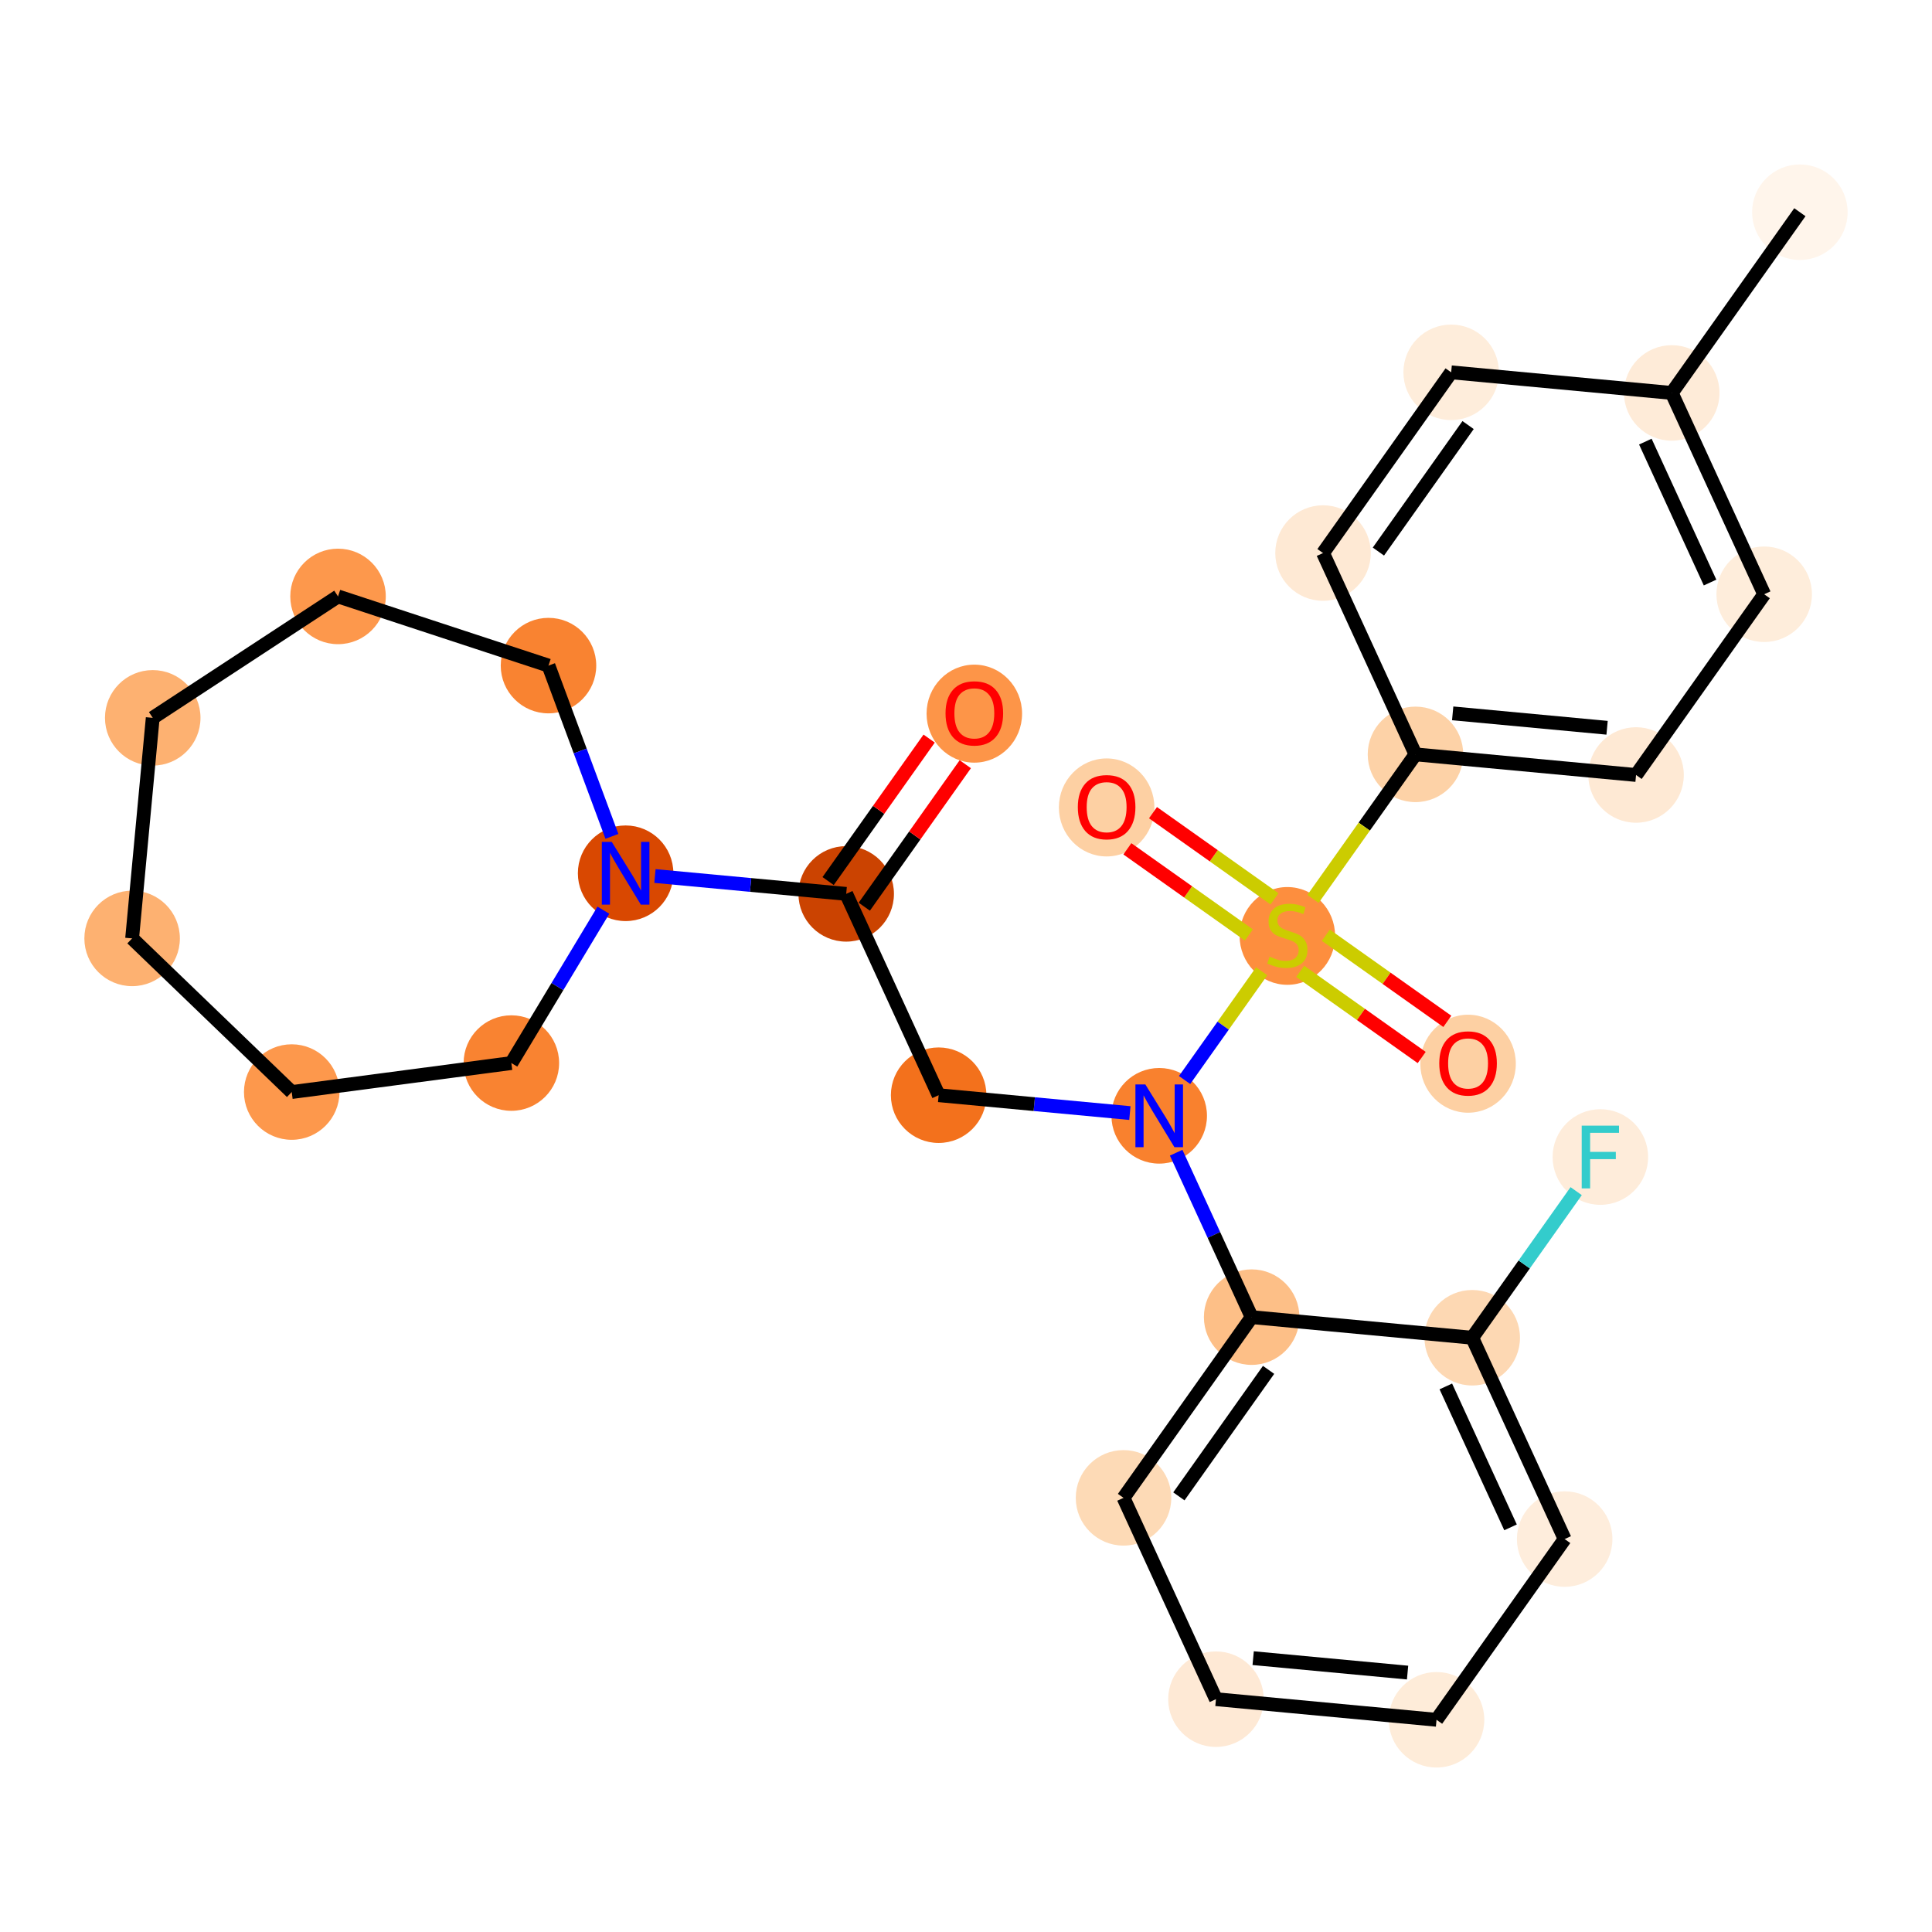 <?xml version='1.0' encoding='iso-8859-1'?>
<svg version='1.1' baseProfile='full'
              xmlns='http://www.w3.org/2000/svg'
                      xmlns:rdkit='http://www.rdkit.org/xml'
                      xmlns:xlink='http://www.w3.org/1999/xlink'
                  xml:space='preserve'
width='280px' height='280px' viewBox='0 0 280 280'>
<!-- END OF HEADER -->
<rect style='opacity:1.0;fill:#FFFFFF;stroke:none' width='280' height='280' x='0' y='0'> </rect>
<ellipse cx='260.851' cy='30.756' rx='6.421' ry='6.421'  style='fill:#FFF5EB;fill-rule:evenodd;stroke:#FFF5EB;stroke-width:1.0px;stroke-linecap:butt;stroke-linejoin:miter;stroke-opacity:1' />
<ellipse cx='242.282' cy='56.947' rx='6.421' ry='6.421'  style='fill:#FEEBD8;fill-rule:evenodd;stroke:#FEEBD8;stroke-width:1.0px;stroke-linecap:butt;stroke-linejoin:miter;stroke-opacity:1' />
<ellipse cx='255.679' cy='86.124' rx='6.421' ry='6.421'  style='fill:#FEEDDB;fill-rule:evenodd;stroke:#FEEDDB;stroke-width:1.0px;stroke-linecap:butt;stroke-linejoin:miter;stroke-opacity:1' />
<ellipse cx='237.109' cy='112.316' rx='6.421' ry='6.421'  style='fill:#FEE9D4;fill-rule:evenodd;stroke:#FEE9D4;stroke-width:1.0px;stroke-linecap:butt;stroke-linejoin:miter;stroke-opacity:1' />
<ellipse cx='205.142' cy='109.329' rx='6.421' ry='6.421'  style='fill:#FDD2A7;fill-rule:evenodd;stroke:#FDD2A7;stroke-width:1.0px;stroke-linecap:butt;stroke-linejoin:miter;stroke-opacity:1' />
<ellipse cx='186.572' cy='135.642' rx='6.421' ry='6.584'  style='fill:#FD8E3E;fill-rule:evenodd;stroke:#FD8E3E;stroke-width:1.0px;stroke-linecap:butt;stroke-linejoin:miter;stroke-opacity:1' />
<ellipse cx='160.381' cy='117.021' rx='6.421' ry='6.602'  style='fill:#FDD0A3;fill-rule:evenodd;stroke:#FDD0A3;stroke-width:1.0px;stroke-linecap:butt;stroke-linejoin:miter;stroke-opacity:1' />
<ellipse cx='212.763' cy='154.161' rx='6.421' ry='6.602'  style='fill:#FDD0A3;fill-rule:evenodd;stroke:#FDD0A3;stroke-width:1.0px;stroke-linecap:butt;stroke-linejoin:miter;stroke-opacity:1' />
<ellipse cx='168.002' cy='161.711' rx='6.421' ry='6.429'  style='fill:#F9812E;fill-rule:evenodd;stroke:#F9812E;stroke-width:1.0px;stroke-linecap:butt;stroke-linejoin:miter;stroke-opacity:1' />
<ellipse cx='136.035' cy='158.725' rx='6.421' ry='6.421'  style='fill:#F3711C;fill-rule:evenodd;stroke:#F3711C;stroke-width:1.0px;stroke-linecap:butt;stroke-linejoin:miter;stroke-opacity:1' />
<ellipse cx='122.637' cy='129.547' rx='6.421' ry='6.421'  style='fill:#CB4301;fill-rule:evenodd;stroke:#CB4301;stroke-width:1.0px;stroke-linecap:butt;stroke-linejoin:miter;stroke-opacity:1' />
<ellipse cx='141.207' cy='103.427' rx='6.421' ry='6.602'  style='fill:#FD9548;fill-rule:evenodd;stroke:#FD9548;stroke-width:1.0px;stroke-linecap:butt;stroke-linejoin:miter;stroke-opacity:1' />
<ellipse cx='90.67' cy='126.561' rx='6.421' ry='6.429'  style='fill:#D94801;fill-rule:evenodd;stroke:#D94801;stroke-width:1.0px;stroke-linecap:butt;stroke-linejoin:miter;stroke-opacity:1' />
<ellipse cx='74.11' cy='154.067' rx='6.421' ry='6.421'  style='fill:#F98331;fill-rule:evenodd;stroke:#F98331;stroke-width:1.0px;stroke-linecap:butt;stroke-linejoin:miter;stroke-opacity:1' />
<ellipse cx='42.279' cy='158.268' rx='6.421' ry='6.421'  style='fill:#FD984C;fill-rule:evenodd;stroke:#FD984C;stroke-width:1.0px;stroke-linecap:butt;stroke-linejoin:miter;stroke-opacity:1' />
<ellipse cx='19.148' cy='136.002' rx='6.421' ry='6.421'  style='fill:#FDB171;fill-rule:evenodd;stroke:#FDB171;stroke-width:1.0px;stroke-linecap:butt;stroke-linejoin:miter;stroke-opacity:1' />
<ellipse cx='22.135' cy='104.035' rx='6.421' ry='6.421'  style='fill:#FDB171;fill-rule:evenodd;stroke:#FDB171;stroke-width:1.0px;stroke-linecap:butt;stroke-linejoin:miter;stroke-opacity:1' />
<ellipse cx='48.99' cy='86.439' rx='6.421' ry='6.421'  style='fill:#FD984C;fill-rule:evenodd;stroke:#FD984C;stroke-width:1.0px;stroke-linecap:butt;stroke-linejoin:miter;stroke-opacity:1' />
<ellipse cx='79.491' cy='96.464' rx='6.421' ry='6.421'  style='fill:#F98331;fill-rule:evenodd;stroke:#F98331;stroke-width:1.0px;stroke-linecap:butt;stroke-linejoin:miter;stroke-opacity:1' />
<ellipse cx='181.399' cy='190.889' rx='6.421' ry='6.421'  style='fill:#FDBF87;fill-rule:evenodd;stroke:#FDBF87;stroke-width:1.0px;stroke-linecap:butt;stroke-linejoin:miter;stroke-opacity:1' />
<ellipse cx='162.829' cy='217.08' rx='6.421' ry='6.421'  style='fill:#FDDAB6;fill-rule:evenodd;stroke:#FDDAB6;stroke-width:1.0px;stroke-linecap:butt;stroke-linejoin:miter;stroke-opacity:1' />
<ellipse cx='176.226' cy='246.258' rx='6.421' ry='6.421'  style='fill:#FEE9D5;fill-rule:evenodd;stroke:#FEE9D5;stroke-width:1.0px;stroke-linecap:butt;stroke-linejoin:miter;stroke-opacity:1' />
<ellipse cx='208.193' cy='249.244' rx='6.421' ry='6.421'  style='fill:#FEECD9;fill-rule:evenodd;stroke:#FEECD9;stroke-width:1.0px;stroke-linecap:butt;stroke-linejoin:miter;stroke-opacity:1' />
<ellipse cx='226.763' cy='223.053' rx='6.421' ry='6.421'  style='fill:#FEEDDC;fill-rule:evenodd;stroke:#FEEDDC;stroke-width:1.0px;stroke-linecap:butt;stroke-linejoin:miter;stroke-opacity:1' />
<ellipse cx='213.366' cy='193.875' rx='6.421' ry='6.421'  style='fill:#FDD8B3;fill-rule:evenodd;stroke:#FDD8B3;stroke-width:1.0px;stroke-linecap:butt;stroke-linejoin:miter;stroke-opacity:1' />
<ellipse cx='231.936' cy='167.684' rx='6.421' ry='6.429'  style='fill:#FEECDA;fill-rule:evenodd;stroke:#FEECDA;stroke-width:1.0px;stroke-linecap:butt;stroke-linejoin:miter;stroke-opacity:1' />
<ellipse cx='191.744' cy='80.152' rx='6.421' ry='6.421'  style='fill:#FEE9D4;fill-rule:evenodd;stroke:#FEE9D4;stroke-width:1.0px;stroke-linecap:butt;stroke-linejoin:miter;stroke-opacity:1' />
<ellipse cx='210.314' cy='53.961' rx='6.421' ry='6.421'  style='fill:#FEEDDB;fill-rule:evenodd;stroke:#FEEDDB;stroke-width:1.0px;stroke-linecap:butt;stroke-linejoin:miter;stroke-opacity:1' />
<path class='bond-0 atom-0 atom-1' d='M 260.851,30.756 L 242.282,56.947' style='fill:none;fill-rule:evenodd;stroke:#000000;stroke-width:2.0px;stroke-linecap:butt;stroke-linejoin:miter;stroke-opacity:1' />
<path class='bond-1 atom-1 atom-2' d='M 242.282,56.947 L 255.679,86.124' style='fill:none;fill-rule:evenodd;stroke:#000000;stroke-width:2.0px;stroke-linecap:butt;stroke-linejoin:miter;stroke-opacity:1' />
<path class='bond-1 atom-1 atom-2' d='M 238.456,64.003 L 247.834,84.427' style='fill:none;fill-rule:evenodd;stroke:#000000;stroke-width:2.0px;stroke-linecap:butt;stroke-linejoin:miter;stroke-opacity:1' />
<path class='bond-27 atom-27 atom-1' d='M 210.314,53.961 L 242.282,56.947' style='fill:none;fill-rule:evenodd;stroke:#000000;stroke-width:2.0px;stroke-linecap:butt;stroke-linejoin:miter;stroke-opacity:1' />
<path class='bond-2 atom-2 atom-3' d='M 255.679,86.124 L 237.109,112.316' style='fill:none;fill-rule:evenodd;stroke:#000000;stroke-width:2.0px;stroke-linecap:butt;stroke-linejoin:miter;stroke-opacity:1' />
<path class='bond-3 atom-3 atom-4' d='M 237.109,112.316 L 205.142,109.329' style='fill:none;fill-rule:evenodd;stroke:#000000;stroke-width:2.0px;stroke-linecap:butt;stroke-linejoin:miter;stroke-opacity:1' />
<path class='bond-3 atom-3 atom-4' d='M 232.911,105.474 L 210.534,103.384' style='fill:none;fill-rule:evenodd;stroke:#000000;stroke-width:2.0px;stroke-linecap:butt;stroke-linejoin:miter;stroke-opacity:1' />
<path class='bond-4 atom-4 atom-5' d='M 205.142,109.329 L 197.716,119.803' style='fill:none;fill-rule:evenodd;stroke:#000000;stroke-width:2.0px;stroke-linecap:butt;stroke-linejoin:miter;stroke-opacity:1' />
<path class='bond-4 atom-4 atom-5' d='M 197.716,119.803 L 190.29,130.277' style='fill:none;fill-rule:evenodd;stroke:#CCCC00;stroke-width:2.0px;stroke-linecap:butt;stroke-linejoin:miter;stroke-opacity:1' />
<path class='bond-25 atom-4 atom-26' d='M 205.142,109.329 L 191.744,80.152' style='fill:none;fill-rule:evenodd;stroke:#000000;stroke-width:2.0px;stroke-linecap:butt;stroke-linejoin:miter;stroke-opacity:1' />
<path class='bond-5 atom-5 atom-6' d='M 184.711,130.265 L 175.906,124.022' style='fill:none;fill-rule:evenodd;stroke:#CCCC00;stroke-width:2.0px;stroke-linecap:butt;stroke-linejoin:miter;stroke-opacity:1' />
<path class='bond-5 atom-5 atom-6' d='M 175.906,124.022 L 167.1,117.779' style='fill:none;fill-rule:evenodd;stroke:#FF0000;stroke-width:2.0px;stroke-linecap:butt;stroke-linejoin:miter;stroke-opacity:1' />
<path class='bond-5 atom-5 atom-6' d='M 180.997,135.503 L 172.192,129.26' style='fill:none;fill-rule:evenodd;stroke:#CCCC00;stroke-width:2.0px;stroke-linecap:butt;stroke-linejoin:miter;stroke-opacity:1' />
<path class='bond-5 atom-5 atom-6' d='M 172.192,129.26 L 163.386,123.017' style='fill:none;fill-rule:evenodd;stroke:#FF0000;stroke-width:2.0px;stroke-linecap:butt;stroke-linejoin:miter;stroke-opacity:1' />
<path class='bond-6 atom-5 atom-7' d='M 188.433,140.775 L 197.238,147.019' style='fill:none;fill-rule:evenodd;stroke:#CCCC00;stroke-width:2.0px;stroke-linecap:butt;stroke-linejoin:miter;stroke-opacity:1' />
<path class='bond-6 atom-5 atom-7' d='M 197.238,147.019 L 206.043,153.262' style='fill:none;fill-rule:evenodd;stroke:#FF0000;stroke-width:2.0px;stroke-linecap:butt;stroke-linejoin:miter;stroke-opacity:1' />
<path class='bond-6 atom-5 atom-7' d='M 192.147,135.537 L 200.952,141.78' style='fill:none;fill-rule:evenodd;stroke:#CCCC00;stroke-width:2.0px;stroke-linecap:butt;stroke-linejoin:miter;stroke-opacity:1' />
<path class='bond-6 atom-5 atom-7' d='M 200.952,141.78 L 209.757,148.023' style='fill:none;fill-rule:evenodd;stroke:#FF0000;stroke-width:2.0px;stroke-linecap:butt;stroke-linejoin:miter;stroke-opacity:1' />
<path class='bond-7 atom-5 atom-8' d='M 182.854,140.764 L 177.267,148.644' style='fill:none;fill-rule:evenodd;stroke:#CCCC00;stroke-width:2.0px;stroke-linecap:butt;stroke-linejoin:miter;stroke-opacity:1' />
<path class='bond-7 atom-5 atom-8' d='M 177.267,148.644 L 171.68,156.523' style='fill:none;fill-rule:evenodd;stroke:#0000FF;stroke-width:2.0px;stroke-linecap:butt;stroke-linejoin:miter;stroke-opacity:1' />
<path class='bond-8 atom-8 atom-9' d='M 163.751,161.314 L 149.893,160.02' style='fill:none;fill-rule:evenodd;stroke:#0000FF;stroke-width:2.0px;stroke-linecap:butt;stroke-linejoin:miter;stroke-opacity:1' />
<path class='bond-8 atom-8 atom-9' d='M 149.893,160.02 L 136.035,158.725' style='fill:none;fill-rule:evenodd;stroke:#000000;stroke-width:2.0px;stroke-linecap:butt;stroke-linejoin:miter;stroke-opacity:1' />
<path class='bond-18 atom-8 atom-19' d='M 170.458,167.06 L 175.928,178.975' style='fill:none;fill-rule:evenodd;stroke:#0000FF;stroke-width:2.0px;stroke-linecap:butt;stroke-linejoin:miter;stroke-opacity:1' />
<path class='bond-18 atom-8 atom-19' d='M 175.928,178.975 L 181.399,190.889' style='fill:none;fill-rule:evenodd;stroke:#000000;stroke-width:2.0px;stroke-linecap:butt;stroke-linejoin:miter;stroke-opacity:1' />
<path class='bond-9 atom-9 atom-10' d='M 136.035,158.725 L 122.637,129.547' style='fill:none;fill-rule:evenodd;stroke:#000000;stroke-width:2.0px;stroke-linecap:butt;stroke-linejoin:miter;stroke-opacity:1' />
<path class='bond-10 atom-10 atom-11' d='M 125.257,131.404 L 132.577,121.08' style='fill:none;fill-rule:evenodd;stroke:#000000;stroke-width:2.0px;stroke-linecap:butt;stroke-linejoin:miter;stroke-opacity:1' />
<path class='bond-10 atom-10 atom-11' d='M 132.577,121.08 L 139.897,110.755' style='fill:none;fill-rule:evenodd;stroke:#FF0000;stroke-width:2.0px;stroke-linecap:butt;stroke-linejoin:miter;stroke-opacity:1' />
<path class='bond-10 atom-10 atom-11' d='M 120.018,127.69 L 127.339,117.366' style='fill:none;fill-rule:evenodd;stroke:#000000;stroke-width:2.0px;stroke-linecap:butt;stroke-linejoin:miter;stroke-opacity:1' />
<path class='bond-10 atom-10 atom-11' d='M 127.339,117.366 L 134.659,107.041' style='fill:none;fill-rule:evenodd;stroke:#FF0000;stroke-width:2.0px;stroke-linecap:butt;stroke-linejoin:miter;stroke-opacity:1' />
<path class='bond-11 atom-10 atom-12' d='M 122.637,129.547 L 108.779,128.253' style='fill:none;fill-rule:evenodd;stroke:#000000;stroke-width:2.0px;stroke-linecap:butt;stroke-linejoin:miter;stroke-opacity:1' />
<path class='bond-11 atom-10 atom-12' d='M 108.779,128.253 L 94.921,126.958' style='fill:none;fill-rule:evenodd;stroke:#0000FF;stroke-width:2.0px;stroke-linecap:butt;stroke-linejoin:miter;stroke-opacity:1' />
<path class='bond-12 atom-12 atom-13' d='M 87.45,131.91 L 80.78,142.988' style='fill:none;fill-rule:evenodd;stroke:#0000FF;stroke-width:2.0px;stroke-linecap:butt;stroke-linejoin:miter;stroke-opacity:1' />
<path class='bond-12 atom-12 atom-13' d='M 80.78,142.988 L 74.11,154.067' style='fill:none;fill-rule:evenodd;stroke:#000000;stroke-width:2.0px;stroke-linecap:butt;stroke-linejoin:miter;stroke-opacity:1' />
<path class='bond-28 atom-18 atom-12' d='M 79.491,96.464 L 84.087,108.838' style='fill:none;fill-rule:evenodd;stroke:#000000;stroke-width:2.0px;stroke-linecap:butt;stroke-linejoin:miter;stroke-opacity:1' />
<path class='bond-28 atom-18 atom-12' d='M 84.087,108.838 L 88.684,121.212' style='fill:none;fill-rule:evenodd;stroke:#0000FF;stroke-width:2.0px;stroke-linecap:butt;stroke-linejoin:miter;stroke-opacity:1' />
<path class='bond-13 atom-13 atom-14' d='M 74.11,154.067 L 42.279,158.268' style='fill:none;fill-rule:evenodd;stroke:#000000;stroke-width:2.0px;stroke-linecap:butt;stroke-linejoin:miter;stroke-opacity:1' />
<path class='bond-14 atom-14 atom-15' d='M 42.279,158.268 L 19.148,136.002' style='fill:none;fill-rule:evenodd;stroke:#000000;stroke-width:2.0px;stroke-linecap:butt;stroke-linejoin:miter;stroke-opacity:1' />
<path class='bond-15 atom-15 atom-16' d='M 19.148,136.002 L 22.135,104.035' style='fill:none;fill-rule:evenodd;stroke:#000000;stroke-width:2.0px;stroke-linecap:butt;stroke-linejoin:miter;stroke-opacity:1' />
<path class='bond-16 atom-16 atom-17' d='M 22.135,104.035 L 48.99,86.439' style='fill:none;fill-rule:evenodd;stroke:#000000;stroke-width:2.0px;stroke-linecap:butt;stroke-linejoin:miter;stroke-opacity:1' />
<path class='bond-17 atom-17 atom-18' d='M 48.99,86.439 L 79.491,96.464' style='fill:none;fill-rule:evenodd;stroke:#000000;stroke-width:2.0px;stroke-linecap:butt;stroke-linejoin:miter;stroke-opacity:1' />
<path class='bond-19 atom-19 atom-20' d='M 181.399,190.889 L 162.829,217.08' style='fill:none;fill-rule:evenodd;stroke:#000000;stroke-width:2.0px;stroke-linecap:butt;stroke-linejoin:miter;stroke-opacity:1' />
<path class='bond-19 atom-19 atom-20' d='M 183.852,198.532 L 170.853,216.865' style='fill:none;fill-rule:evenodd;stroke:#000000;stroke-width:2.0px;stroke-linecap:butt;stroke-linejoin:miter;stroke-opacity:1' />
<path class='bond-29 atom-24 atom-19' d='M 213.366,193.875 L 181.399,190.889' style='fill:none;fill-rule:evenodd;stroke:#000000;stroke-width:2.0px;stroke-linecap:butt;stroke-linejoin:miter;stroke-opacity:1' />
<path class='bond-20 atom-20 atom-21' d='M 162.829,217.08 L 176.226,246.258' style='fill:none;fill-rule:evenodd;stroke:#000000;stroke-width:2.0px;stroke-linecap:butt;stroke-linejoin:miter;stroke-opacity:1' />
<path class='bond-21 atom-21 atom-22' d='M 176.226,246.258 L 208.193,249.244' style='fill:none;fill-rule:evenodd;stroke:#000000;stroke-width:2.0px;stroke-linecap:butt;stroke-linejoin:miter;stroke-opacity:1' />
<path class='bond-21 atom-21 atom-22' d='M 181.619,240.312 L 203.996,242.403' style='fill:none;fill-rule:evenodd;stroke:#000000;stroke-width:2.0px;stroke-linecap:butt;stroke-linejoin:miter;stroke-opacity:1' />
<path class='bond-22 atom-22 atom-23' d='M 208.193,249.244 L 226.763,223.053' style='fill:none;fill-rule:evenodd;stroke:#000000;stroke-width:2.0px;stroke-linecap:butt;stroke-linejoin:miter;stroke-opacity:1' />
<path class='bond-23 atom-23 atom-24' d='M 226.763,223.053 L 213.366,193.875' style='fill:none;fill-rule:evenodd;stroke:#000000;stroke-width:2.0px;stroke-linecap:butt;stroke-linejoin:miter;stroke-opacity:1' />
<path class='bond-23 atom-23 atom-24' d='M 218.918,221.356 L 209.54,200.932' style='fill:none;fill-rule:evenodd;stroke:#000000;stroke-width:2.0px;stroke-linecap:butt;stroke-linejoin:miter;stroke-opacity:1' />
<path class='bond-24 atom-24 atom-25' d='M 213.366,193.875 L 220.898,183.252' style='fill:none;fill-rule:evenodd;stroke:#000000;stroke-width:2.0px;stroke-linecap:butt;stroke-linejoin:miter;stroke-opacity:1' />
<path class='bond-24 atom-24 atom-25' d='M 220.898,183.252 L 228.43,172.629' style='fill:none;fill-rule:evenodd;stroke:#33CCCC;stroke-width:2.0px;stroke-linecap:butt;stroke-linejoin:miter;stroke-opacity:1' />
<path class='bond-26 atom-26 atom-27' d='M 191.744,80.152 L 210.314,53.961' style='fill:none;fill-rule:evenodd;stroke:#000000;stroke-width:2.0px;stroke-linecap:butt;stroke-linejoin:miter;stroke-opacity:1' />
<path class='bond-26 atom-26 atom-27' d='M 199.768,79.937 L 212.767,61.603' style='fill:none;fill-rule:evenodd;stroke:#000000;stroke-width:2.0px;stroke-linecap:butt;stroke-linejoin:miter;stroke-opacity:1' />
<path  class='atom-5' d='M 184.003 138.641
Q 184.106 138.68, 184.53 138.859
Q 184.954 139.039, 185.416 139.155
Q 185.891 139.257, 186.353 139.257
Q 187.214 139.257, 187.715 138.847
Q 188.216 138.423, 188.216 137.691
Q 188.216 137.19, 187.959 136.882
Q 187.715 136.573, 187.329 136.406
Q 186.944 136.239, 186.302 136.047
Q 185.493 135.803, 185.005 135.572
Q 184.53 135.341, 184.183 134.852
Q 183.849 134.364, 183.849 133.543
Q 183.849 132.4, 184.62 131.693
Q 185.403 130.987, 186.944 130.987
Q 187.997 130.987, 189.192 131.488
L 188.896 132.477
Q 187.805 132.027, 186.983 132.027
Q 186.097 132.027, 185.609 132.4
Q 185.121 132.759, 185.133 133.388
Q 185.133 133.876, 185.377 134.172
Q 185.634 134.467, 185.994 134.634
Q 186.366 134.801, 186.983 134.994
Q 187.805 135.251, 188.293 135.507
Q 188.781 135.764, 189.127 136.291
Q 189.487 136.805, 189.487 137.691
Q 189.487 138.949, 188.639 139.63
Q 187.805 140.298, 186.405 140.298
Q 185.596 140.298, 184.979 140.118
Q 184.376 139.951, 183.657 139.656
L 184.003 138.641
' fill='#CCCC00'/>
<path  class='atom-6' d='M 156.207 116.976
Q 156.207 114.793, 157.286 113.573
Q 158.364 112.353, 160.381 112.353
Q 162.397 112.353, 163.476 113.573
Q 164.554 114.793, 164.554 116.976
Q 164.554 119.185, 163.463 120.444
Q 162.371 121.689, 160.381 121.689
Q 158.377 121.689, 157.286 120.444
Q 156.207 119.198, 156.207 116.976
M 160.381 120.662
Q 161.768 120.662, 162.513 119.737
Q 163.27 118.8, 163.27 116.976
Q 163.27 115.191, 162.513 114.292
Q 161.768 113.38, 160.381 113.38
Q 158.994 113.38, 158.236 114.279
Q 157.491 115.178, 157.491 116.976
Q 157.491 118.813, 158.236 119.737
Q 158.994 120.662, 160.381 120.662
' fill='#FF0000'/>
<path  class='atom-7' d='M 208.589 154.116
Q 208.589 151.933, 209.668 150.713
Q 210.747 149.493, 212.763 149.493
Q 214.779 149.493, 215.858 150.713
Q 216.937 151.933, 216.937 154.116
Q 216.937 156.325, 215.845 157.583
Q 214.753 158.829, 212.763 158.829
Q 210.759 158.829, 209.668 157.583
Q 208.589 156.338, 208.589 154.116
M 212.763 157.802
Q 214.15 157.802, 214.895 156.877
Q 215.652 155.94, 215.652 154.116
Q 215.652 152.331, 214.895 151.432
Q 214.15 150.52, 212.763 150.52
Q 211.376 150.52, 210.618 151.419
Q 209.873 152.318, 209.873 154.116
Q 209.873 155.952, 210.618 156.877
Q 211.376 157.802, 212.763 157.802
' fill='#FF0000'/>
<path  class='atom-8' d='M 165.992 157.165
L 168.971 161.981
Q 169.267 162.456, 169.742 163.317
Q 170.217 164.177, 170.243 164.229
L 170.243 157.165
L 171.45 157.165
L 171.45 166.258
L 170.204 166.258
L 167.007 160.992
Q 166.634 160.376, 166.236 159.669
Q 165.851 158.963, 165.735 158.745
L 165.735 166.258
L 164.554 166.258
L 164.554 157.165
L 165.992 157.165
' fill='#0000FF'/>
<path  class='atom-11' d='M 137.034 103.382
Q 137.034 101.199, 138.112 99.979
Q 139.191 98.759, 141.207 98.759
Q 143.224 98.759, 144.302 99.979
Q 145.381 101.199, 145.381 103.382
Q 145.381 105.591, 144.29 106.849
Q 143.198 108.095, 141.207 108.095
Q 139.204 108.095, 138.112 106.849
Q 137.034 105.604, 137.034 103.382
M 141.207 107.068
Q 142.594 107.068, 143.339 106.143
Q 144.097 105.206, 144.097 103.382
Q 144.097 101.597, 143.339 100.698
Q 142.594 99.786, 141.207 99.786
Q 139.82 99.786, 139.063 100.685
Q 138.318 101.584, 138.318 103.382
Q 138.318 105.218, 139.063 106.143
Q 139.82 107.068, 141.207 107.068
' fill='#FF0000'/>
<path  class='atom-12' d='M 88.66 122.015
L 91.64 126.831
Q 91.935 127.306, 92.41 128.166
Q 92.886 129.027, 92.911 129.078
L 92.911 122.015
L 94.119 122.015
L 94.119 131.107
L 92.873 131.107
L 89.675 125.842
Q 89.303 125.225, 88.904 124.519
Q 88.519 123.813, 88.404 123.594
L 88.404 131.107
L 87.222 131.107
L 87.222 122.015
L 88.66 122.015
' fill='#0000FF'/>
<path  class='atom-25' d='M 229.233 163.138
L 234.639 163.138
L 234.639 164.178
L 230.453 164.178
L 230.453 166.939
L 234.177 166.939
L 234.177 167.993
L 230.453 167.993
L 230.453 172.231
L 229.233 172.231
L 229.233 163.138
' fill='#33CCCC'/>
</svg>
